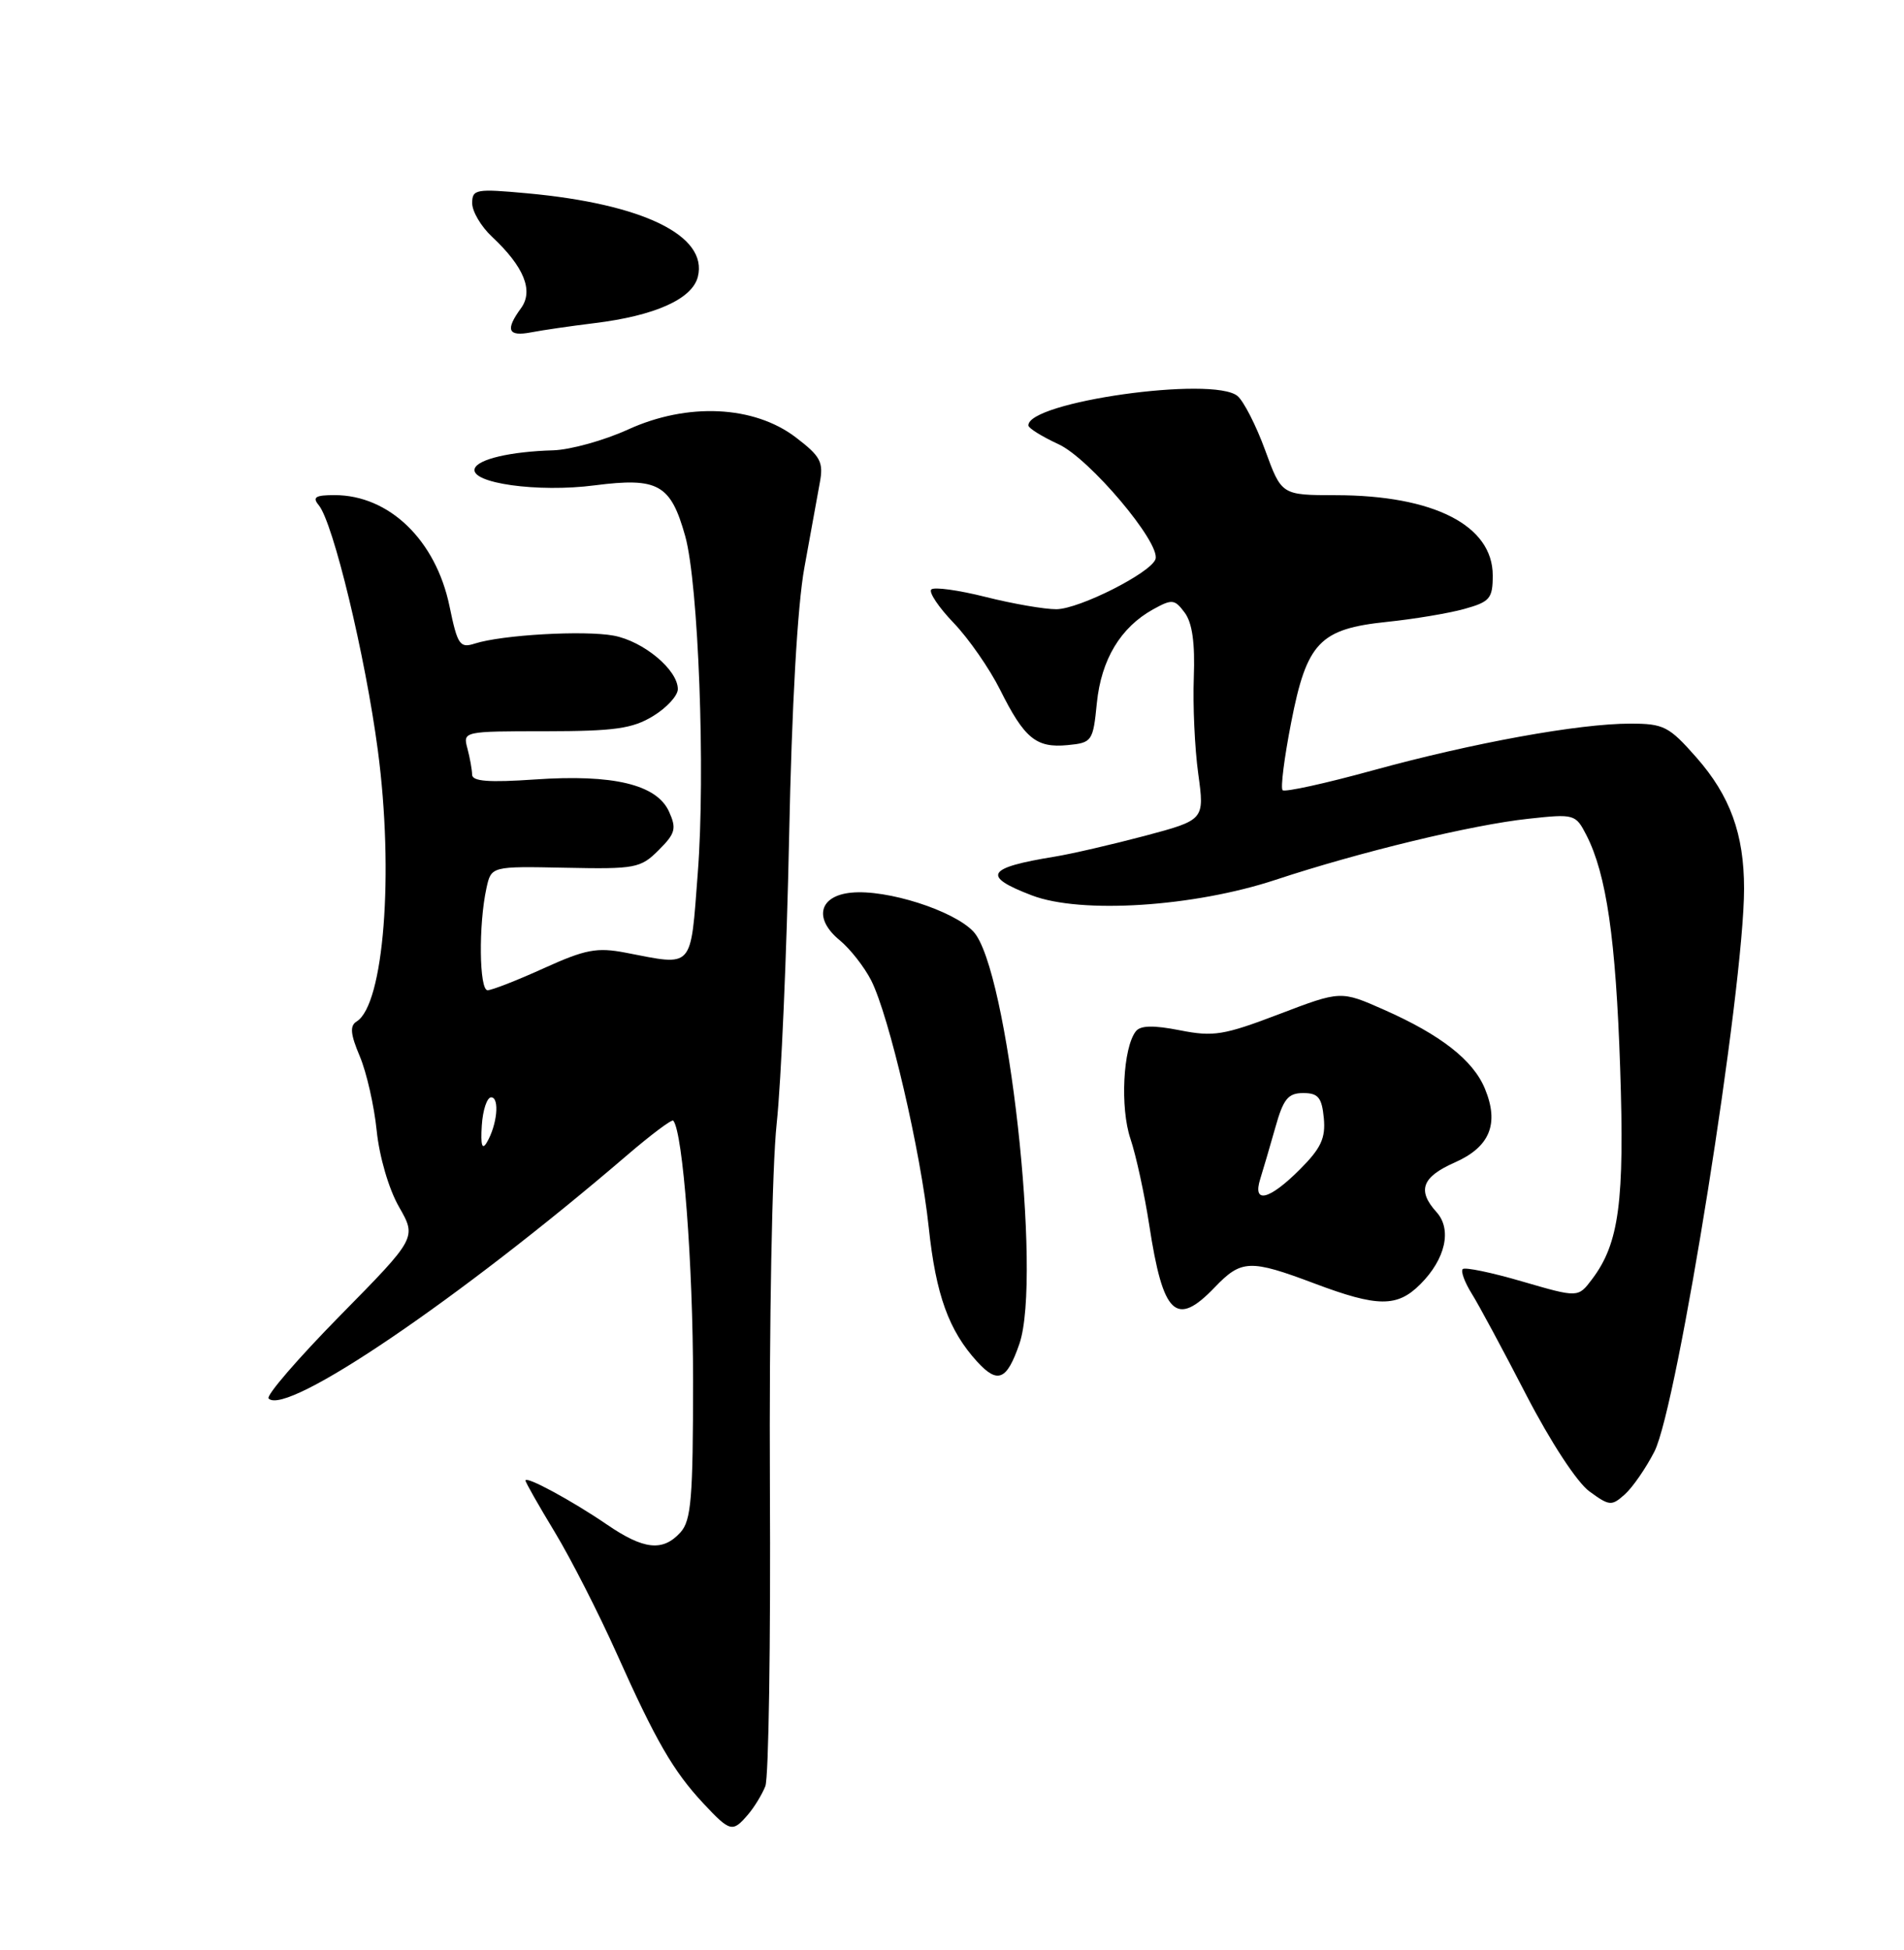 <?xml version="1.0" encoding="UTF-8" standalone="no"?>
<!DOCTYPE svg PUBLIC "-//W3C//DTD SVG 1.1//EN" "http://www.w3.org/Graphics/SVG/1.1/DTD/svg11.dtd" >
<svg xmlns="http://www.w3.org/2000/svg" xmlns:xlink="http://www.w3.org/1999/xlink" version="1.1" viewBox="0 0 250 256">
 <g >
 <path fill="currentColor"
d=" M 98.19 238.25 C 99.02 237.29 100.05 235.60 100.49 234.50 C 100.93 233.40 101.20 215.62 101.09 195.00 C 100.99 173.74 101.37 153.17 101.98 147.50 C 102.57 142.00 103.30 125.12 103.61 110.00 C 103.96 92.74 104.70 79.52 105.62 74.50 C 106.41 70.10 107.33 65.10 107.64 63.38 C 108.15 60.66 107.75 59.91 104.49 57.42 C 98.99 53.23 90.27 52.82 82.46 56.39 C 79.32 57.82 74.90 59.05 72.63 59.12 C 67.05 59.28 62.74 60.28 62.33 61.52 C 61.69 63.43 70.63 64.69 78.07 63.72 C 86.42 62.65 88.06 63.57 89.97 70.38 C 91.71 76.61 92.64 101.41 91.62 114.61 C 90.64 127.40 91.16 126.81 82.14 125.07 C 78.39 124.35 76.88 124.63 71.41 127.11 C 67.91 128.70 64.58 130.00 64.02 130.00 C 62.92 130.00 62.82 121.40 63.87 116.61 C 64.50 113.72 64.50 113.72 74.24 113.92 C 83.43 114.11 84.11 113.98 86.49 111.60 C 88.69 109.41 88.85 108.77 87.84 106.54 C 86.22 102.99 80.51 101.62 70.25 102.33 C 64.18 102.75 62.00 102.58 61.99 101.70 C 61.98 101.04 61.70 99.49 61.37 98.25 C 60.77 96.02 60.85 96.00 71.63 96.00 C 80.70 95.99 83.04 95.66 85.75 94.01 C 87.54 92.92 89.00 91.33 89.00 90.47 C 89.00 87.94 84.50 84.19 80.59 83.45 C 76.73 82.73 65.93 83.34 62.34 84.49 C 60.38 85.12 60.07 84.67 59.02 79.58 C 57.22 70.91 51.10 65.00 43.93 65.00 C 41.42 65.00 40.98 65.27 41.85 66.32 C 43.75 68.61 47.96 86.06 49.61 98.50 C 51.75 114.62 50.40 131.90 46.83 134.10 C 45.91 134.67 46.01 135.76 47.24 138.67 C 48.13 140.78 49.13 145.17 49.46 148.44 C 49.81 151.85 51.05 156.11 52.39 158.44 C 54.71 162.50 54.71 162.50 44.65 172.72 C 39.13 178.34 34.90 183.23 35.27 183.60 C 37.61 185.95 60.29 170.56 82.29 151.70 C 85.47 148.97 88.22 146.91 88.40 147.12 C 89.67 148.58 91.00 166.01 91.00 181.21 C 91.00 196.68 90.76 199.61 89.35 201.17 C 87.03 203.73 84.53 203.46 79.68 200.14 C 75.07 196.99 69.00 193.71 69.00 194.37 C 69.00 194.61 70.73 197.65 72.85 201.15 C 74.96 204.64 78.60 211.78 80.94 217.00 C 86.11 228.56 88.40 232.52 92.35 236.75 C 95.87 240.51 96.18 240.59 98.19 238.25 Z  M 217.23 190.56 C 220.26 184.62 229.00 129.73 229.00 116.65 C 229.00 109.51 227.17 104.47 222.74 99.44 C 219.14 95.35 218.45 95.00 214.05 95.00 C 207.29 95.00 193.42 97.52 180.21 101.15 C 174.00 102.86 168.69 104.02 168.41 103.74 C 168.12 103.46 168.63 99.46 169.53 94.86 C 171.58 84.33 173.27 82.56 182.13 81.64 C 185.63 81.28 190.19 80.52 192.25 79.95 C 195.63 79.01 196.00 78.58 196.00 75.54 C 196.00 68.98 188.25 65.02 175.38 65.01 C 168.27 65.00 168.27 65.00 166.12 59.11 C 164.94 55.87 163.30 52.67 162.49 51.99 C 159.28 49.32 134.90 52.76 135.03 55.86 C 135.04 56.21 136.82 57.32 138.99 58.32 C 143.05 60.19 152.40 71.26 151.72 73.40 C 151.14 75.19 141.73 79.95 138.71 79.98 C 137.17 79.99 132.99 79.27 129.42 78.37 C 125.85 77.47 122.64 77.03 122.28 77.39 C 121.92 77.74 123.24 79.72 125.21 81.77 C 127.18 83.82 129.93 87.78 131.32 90.56 C 134.51 96.95 136.05 98.22 140.18 97.82 C 143.39 97.51 143.52 97.33 144.02 92.29 C 144.60 86.58 147.13 82.37 151.40 80.00 C 153.90 78.62 154.23 78.65 155.56 80.44 C 156.55 81.77 156.92 84.45 156.75 88.94 C 156.61 92.55 156.87 98.23 157.33 101.57 C 158.16 107.64 158.16 107.64 150.33 109.73 C 146.02 110.87 140.70 112.10 138.50 112.46 C 129.51 113.92 128.86 115.02 135.49 117.55 C 141.93 120.01 156.73 119.06 167.50 115.50 C 178.57 111.84 193.31 108.28 200.68 107.49 C 206.73 106.83 206.88 106.88 208.31 109.66 C 210.93 114.80 212.16 123.26 212.73 140.20 C 213.32 157.78 212.60 163.23 209.04 167.94 C 207.21 170.37 207.21 170.37 199.89 168.24 C 195.86 167.06 192.34 166.33 192.06 166.61 C 191.78 166.89 192.31 168.33 193.23 169.81 C 194.16 171.29 197.38 177.28 200.40 183.13 C 203.59 189.29 207.07 194.62 208.70 195.80 C 211.33 197.72 211.61 197.74 213.36 196.17 C 214.38 195.25 216.12 192.73 217.23 190.56 Z  M 133.85 176.42 C 136.85 167.67 132.33 127.11 127.81 122.30 C 125.21 119.53 116.44 116.73 111.78 117.19 C 107.53 117.60 106.80 120.61 110.27 123.45 C 111.64 124.58 113.49 126.95 114.39 128.71 C 116.75 133.39 120.89 151.14 121.95 161.17 C 122.88 169.98 124.58 174.69 128.31 178.77 C 131.01 181.72 132.20 181.21 133.85 176.42 Z  M 159.50 169.00 C 162.99 165.36 164.13 165.31 172.60 168.50 C 180.89 171.62 183.46 171.64 186.50 168.59 C 189.80 165.29 190.67 161.40 188.62 159.13 C 186.05 156.29 186.70 154.52 191.00 152.62 C 195.63 150.58 196.88 147.53 194.97 142.92 C 193.42 139.17 189.16 135.85 181.72 132.56 C 176.05 130.05 176.05 130.05 167.95 133.14 C 160.68 135.91 159.33 136.13 154.93 135.26 C 151.46 134.58 149.75 134.61 149.14 135.39 C 147.45 137.54 147.06 145.44 148.43 149.50 C 149.17 151.70 150.28 156.80 150.90 160.84 C 152.71 172.67 154.42 174.30 159.50 169.00 Z  M 78.00 42.43 C 85.98 41.46 90.90 39.26 91.63 36.33 C 92.98 30.95 84.47 26.78 69.25 25.38 C 62.48 24.76 62.00 24.84 62.00 26.68 C 62.00 27.77 63.17 29.74 64.60 31.08 C 68.80 35.01 70.09 38.16 68.41 40.46 C 66.31 43.33 66.69 44.22 69.75 43.63 C 71.26 43.34 74.97 42.80 78.00 42.43 Z  M 63.26 147.77 C 63.39 145.72 63.95 144.05 64.50 144.06 C 65.63 144.09 65.27 147.72 63.91 150.00 C 63.30 151.03 63.10 150.33 63.26 147.77 Z  M 165.48 154.75 C 165.87 153.51 166.76 150.47 167.46 148.00 C 168.50 144.28 169.13 143.50 171.11 143.50 C 173.08 143.50 173.56 144.08 173.82 146.78 C 174.07 149.43 173.45 150.75 170.67 153.53 C 166.62 157.58 164.42 158.09 165.48 154.75 Z "/>
</g>
</svg>